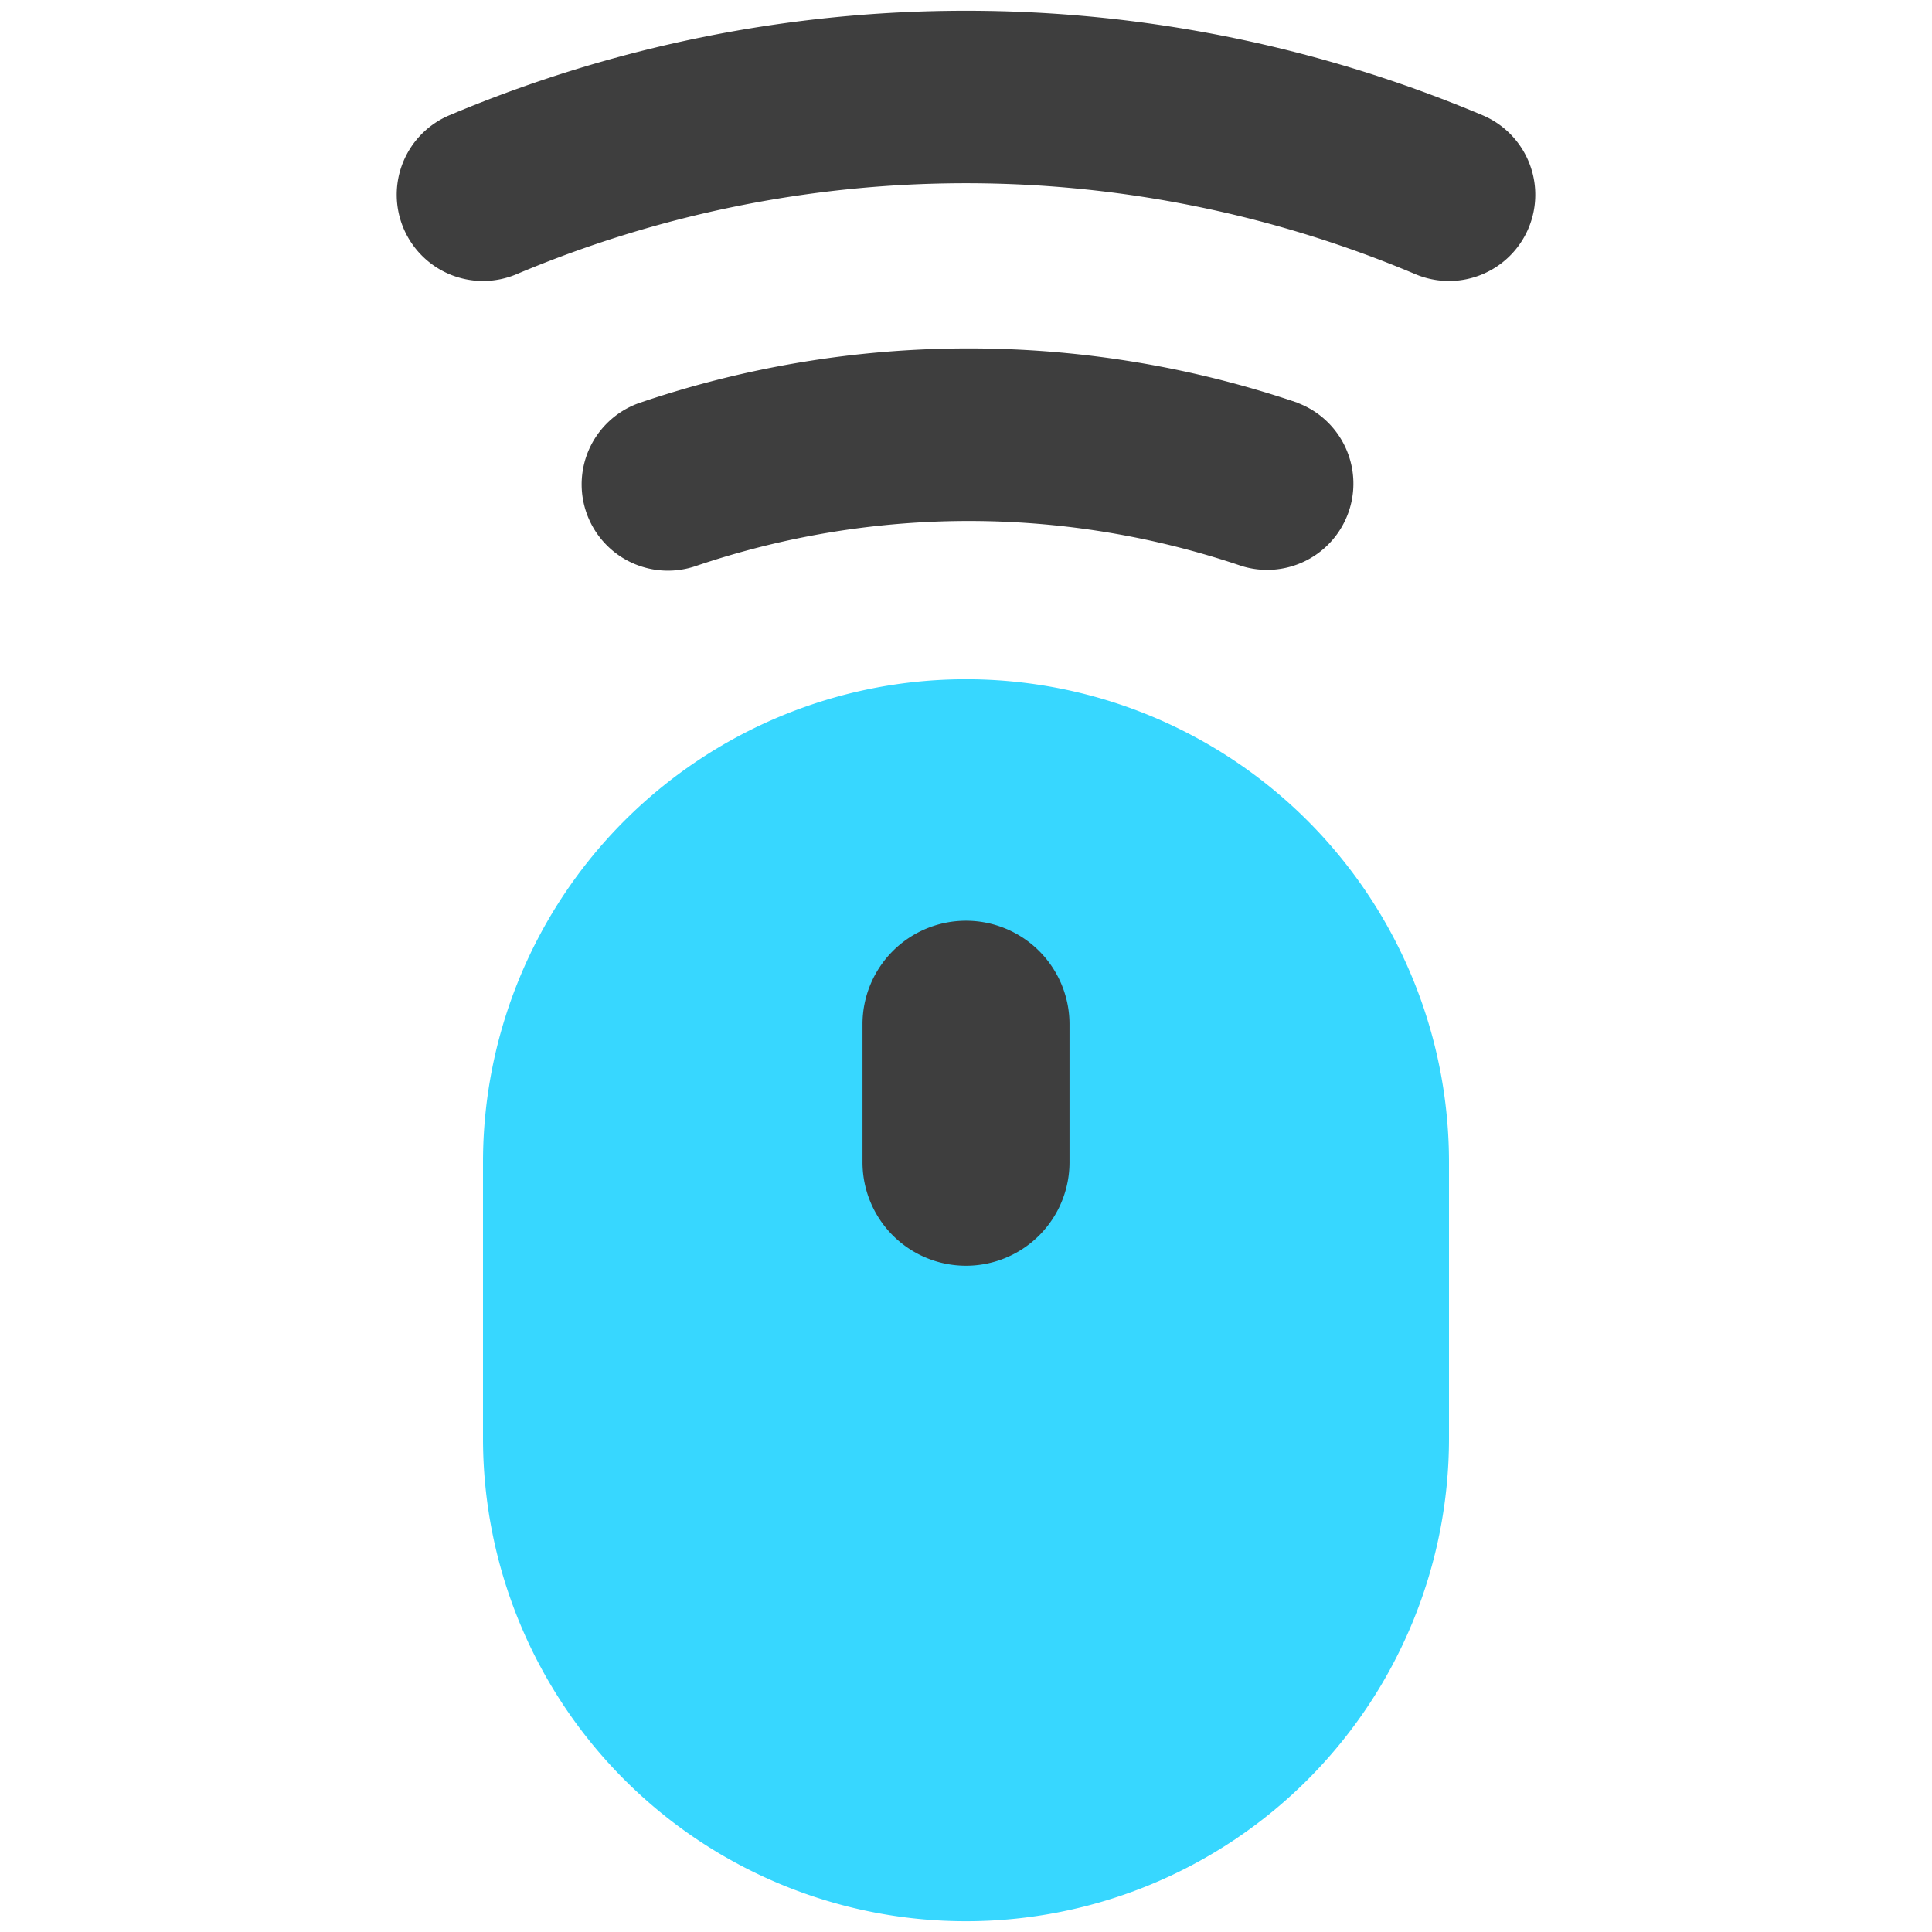 <svg xmlns="http://www.w3.org/2000/svg" fill="none" viewBox="0 0 14 14"><g id="mouse-wireless-1--remote-wireless-device-electronics-mouse-computer"><path id="Union" fill="#37d7ff" fill-rule="evenodd" d="M7 4.922a3.5 3.5 0 0 0-3.5 3.5v2a3.5 3.5 0 0 0 7 0v-2a3.5 3.5 0 0 0-3.5-3.5Z" clip-rule="evenodd"></path><path id="Vector (Stroke)" fill="#3e3e3e" fill-rule="evenodd" d="M7 6.672a.75.75 0 0 1 .75.75v1a.75.75 0 1 1-1.5 0v-1a.75.75 0 0 1 .75-.75Z" clip-rule="evenodd"></path><path id="Union_2" fill="#3e3e3e" fill-rule="evenodd" d="M7 .078a9.625 9.625 0 0 0-3.743.757.625.625 0 0 0 .486 1.152 8.375 8.375 0 0 1 6.514 0 .625.625 0 1 0 .486-1.152A9.625 9.625 0 0 0 7 .078Zm2.401 2.84a7.405 7.405 0 0 0-4.762 0 .625.625 0 0 0 .402 1.184 6.155 6.155 0 0 1 3.958 0 .625.625 0 0 0 .402-1.183Z" clip-rule="evenodd"></path></g></svg>